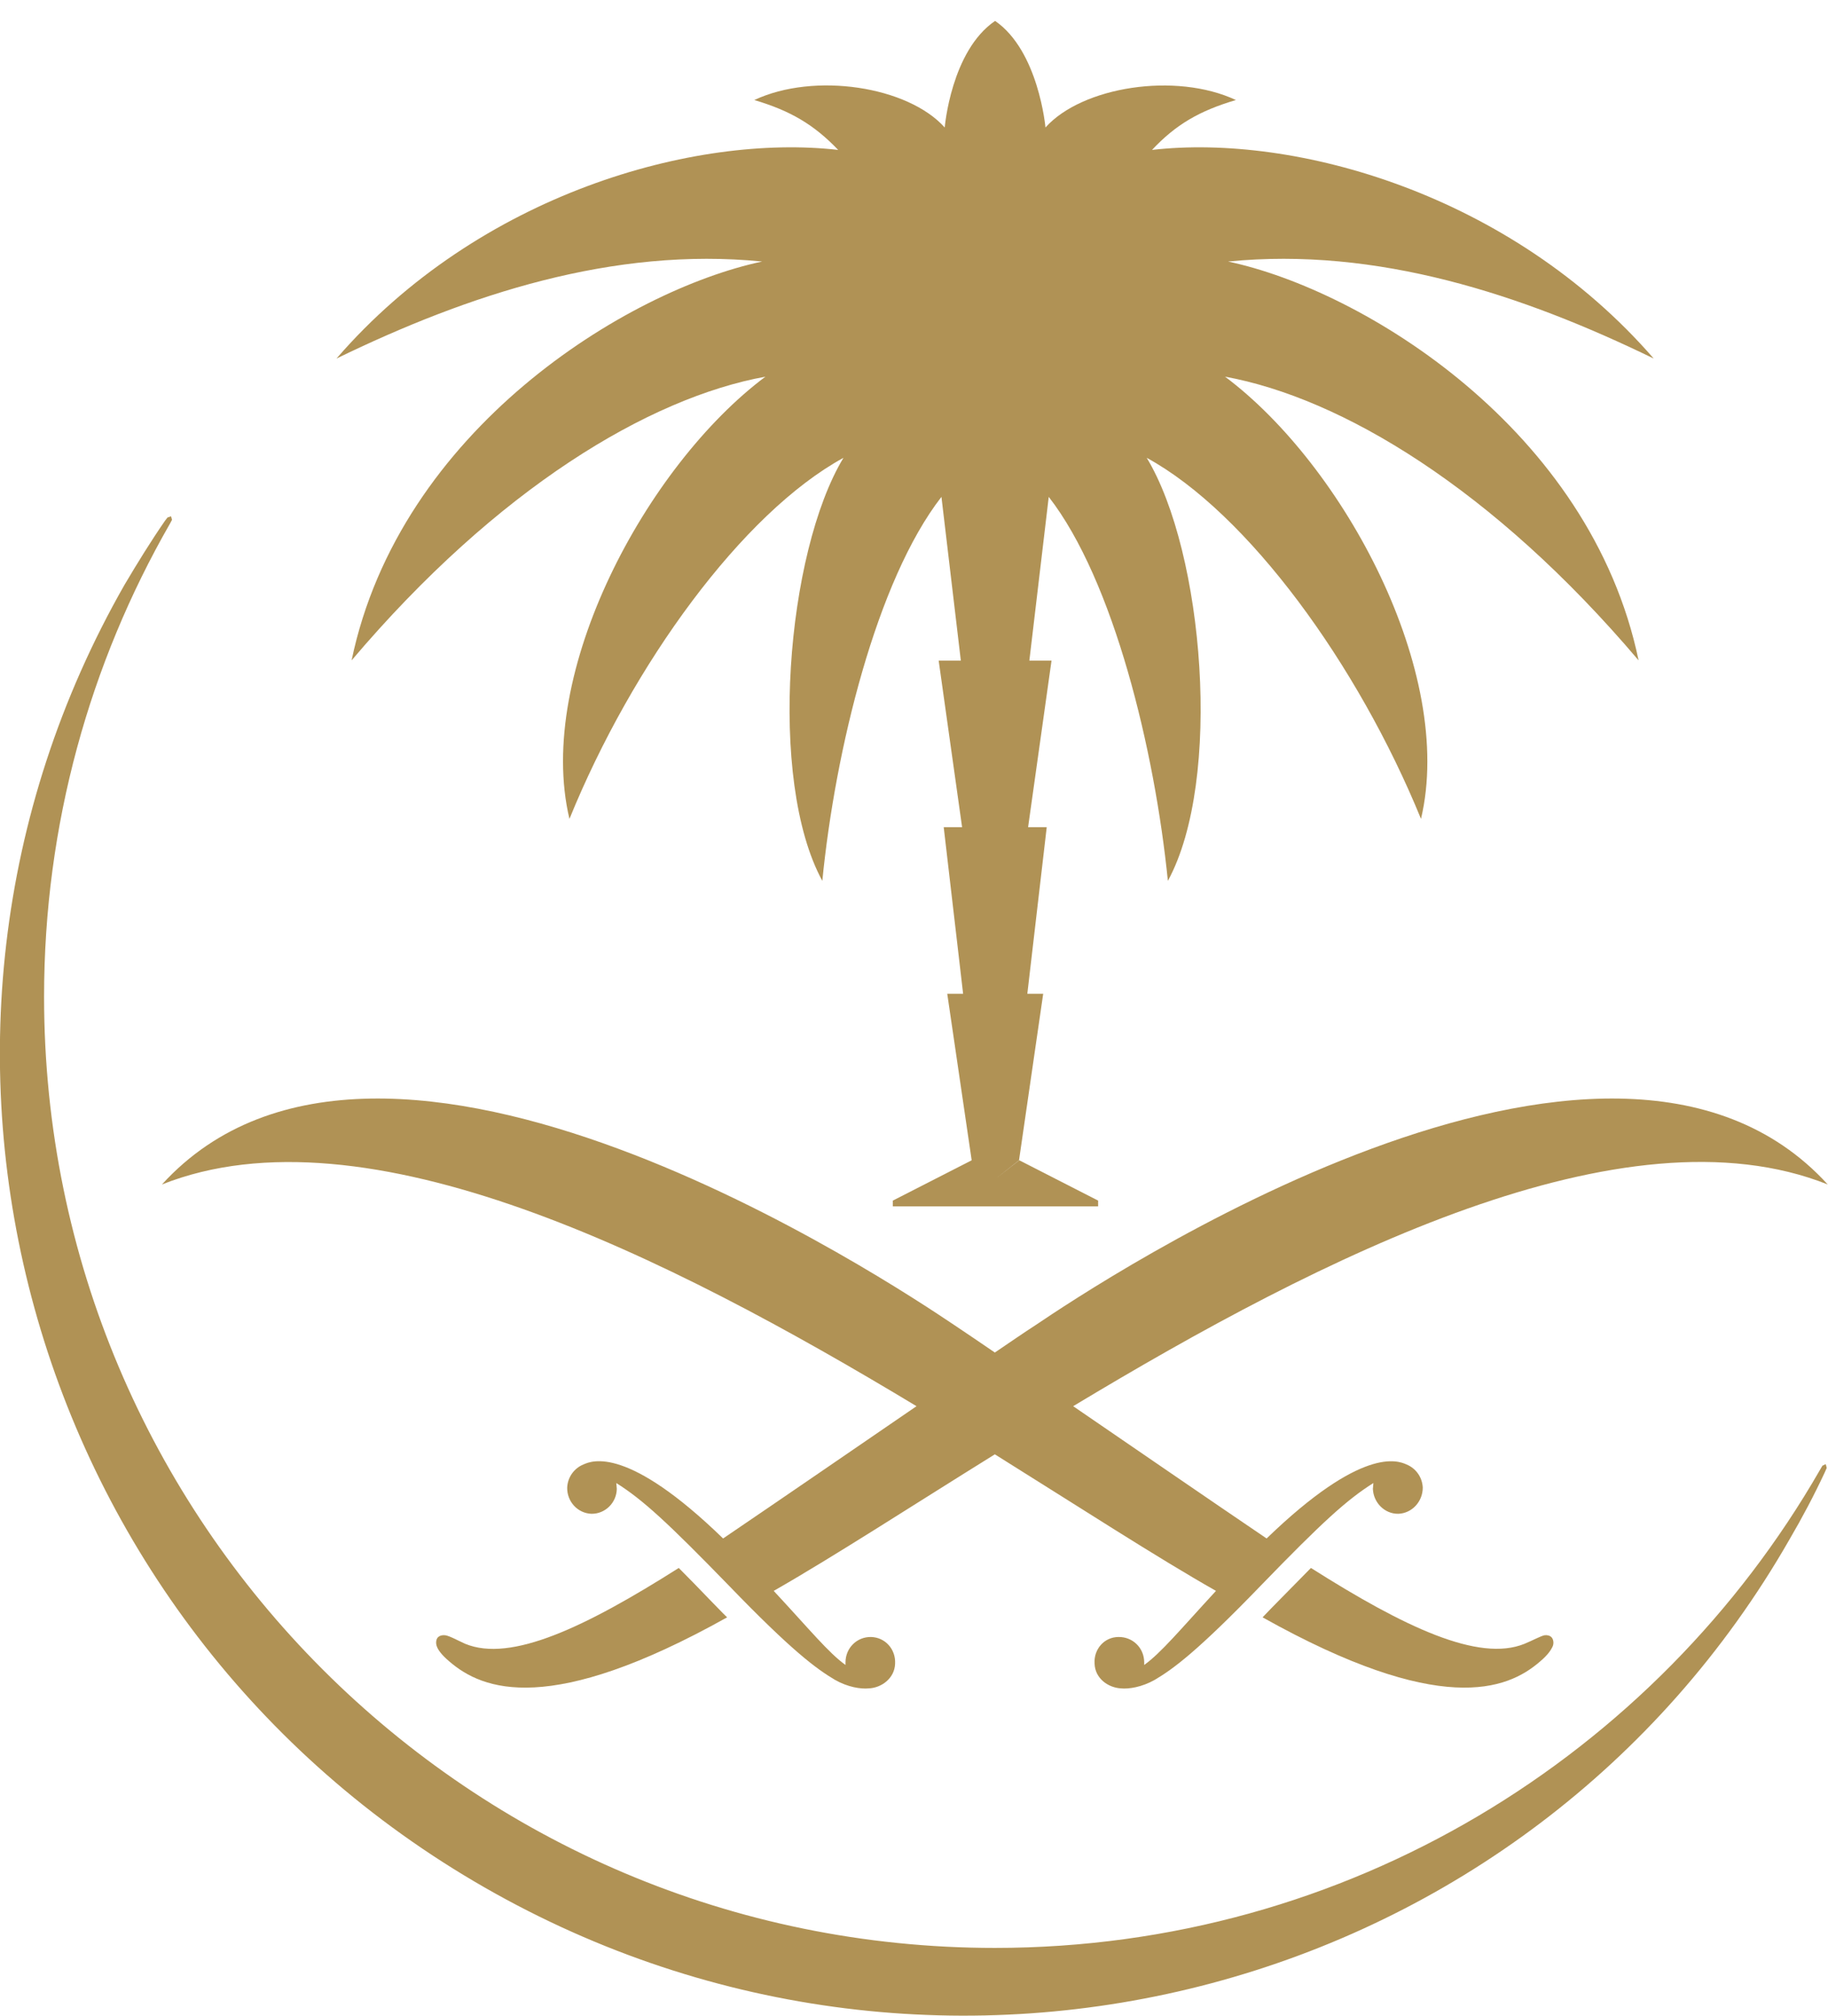 <?xml version="1.0" encoding="utf-8"?>
<!-- Generator: Adobe Illustrator 25.4.1, SVG Export Plug-In . SVG Version: 6.00 Build 0)  -->
<svg version="1.1" id="Layer_1" xmlns="http://www.w3.org/2000/svg" xmlns:xlink="http://www.w3.org/1999/xlink" x="0px" y="0px"
	 viewBox="0 0 72.58 80" style="enable-background:new 0 0 72.58 80;" xml:space="preserve">
<style type="text/css">
	.st0{fill:#B09255;}
</style>
<path class="st0" d="M72.36,58.17l-0.1,0.17C65.74,69.67,53.52,77.31,39.5,77.31c-20.85,0-37.75-16.9-37.75-37.75
	c0-6.83,1.82-13.24,5-18.78l0.08-0.15l-0.04-0.14l-0.14,0.05l-0.1,0.13c-0.56,0.81-1.09,1.67-1.6,2.53
	C-5.4,41.31,0.99,64.45,19.24,74.91c18.25,10.46,41.45,4.28,51.81-13.81c0.51-0.87,0.98-1.76,1.4-2.66l0.08-0.18l-0.04-0.15
	L72.36,58.17z"/>
<path class="st0" d="M30.26,10.38c-5.37,1.14-14.39,6.67-16.3,15.83c5.79-6.83,11.81-10.42,16.43-11.26
	c-4.72,3.53-9.16,11.77-7.78,17.55c2.5-6.14,6.87-12.14,10.88-14.33c-2.27,3.75-3.02,12.8-0.84,16.79
	c0.51-5.18,2.15-11.92,4.73-15.24l0.77,6.5h-0.88l0.93,6.61h-0.73l0.77,6.61h-0.63l0.97,6.61l-3.13,1.6v0.23h8.15v-0.23l-3.13-1.6
	l-0.95,0.74l0.94-0.74l0.96-6.61h-0.63l0.77-6.61h-0.74l0.93-6.61h-0.88l0.77-6.5c2.58,3.32,4.21,10.06,4.73,15.24
	c2.18-3.99,1.43-13.04-0.84-16.79c4.01,2.19,8.38,8.19,10.89,14.33c1.37-5.78-3.06-14.02-7.78-17.55
	c4.61,0.84,10.63,4.43,16.42,11.26c-1.91-9.16-10.92-14.69-16.3-15.83c5.92-0.59,11.68,1.31,16.9,3.85
	C59.97,7.68,51.4,5.3,45.74,5.95c0.95-1.01,1.88-1.55,3.33-1.98c-2.39-1.12-6.11-0.53-7.56,1.09c0,0-0.27-3.04-2-4.23
	c-1.75,1.19-2,4.23-2,4.23c-1.46-1.63-5.17-2.21-7.56-1.09c1.44,0.43,2.36,0.97,3.33,1.98C27.6,5.3,19.03,7.68,13.36,14.23
	C18.59,11.69,24.35,9.79,30.26,10.38"/>
<path class="st0" d="M41.12,52.59c-0.45,0.29-1,0.67-1.62,1.09c-0.62-0.42-1.17-0.8-1.61-1.09c-2.4-1.61-22.69-15.19-31.46-5.58
	c8.09-3.21,20.09,2.85,29.96,8.8c-2.47,1.69-5.29,3.63-7.68,5.25c-3.79-3.68-5.2-3.09-5.54-2.94c-0.37,0.15-0.63,0.5-0.65,0.92
	c-0.01,0.56,0.42,1.02,0.96,1.04c0.54,0.01,1-0.43,1.01-0.99l-0.02-0.23c1.05,0.66,2.03,1.56,4.48,4.08
	c2.49,2.58,3.46,3.29,4.2,3.73c0.51,0.29,1.02,0.37,1.34,0.34c0.51-0.02,1.03-0.4,1.05-0.98c0.03-0.58-0.4-1.05-0.96-1.06
	c-0.55-0.01-1.01,0.43-1.01,1.01v0.1c-0.68-0.49-1.4-1.38-2.85-2.94c2.38-1.36,5.4-3.32,8.78-5.42c3.38,2.11,6.4,4.07,8.78,5.42
	c-1.44,1.56-2.17,2.45-2.85,2.94l0-0.1c0-0.58-0.46-1.02-1.02-1.01c-0.56,0-0.99,0.48-0.95,1.06c0.02,0.58,0.53,0.95,1.05,0.98
	c0.31,0.03,0.83-0.05,1.34-0.34c0.73-0.43,1.7-1.14,4.2-3.73c2.45-2.53,3.43-3.42,4.48-4.08l-0.02,0.23c0.02,0.55,0.47,1,1.01,0.99
	c0.54-0.02,0.97-0.48,0.97-1.04c-0.02-0.42-0.28-0.77-0.65-0.92c-0.34-0.15-1.75-0.73-5.55,2.94c-2.39-1.62-5.21-3.56-7.68-5.25
	c9.88-5.95,21.87-12.02,29.96-8.8C63.8,37.4,43.51,50.98,41.12,52.59"/>
<path class="st0" d="M18.47,65.24c-0.31-0.14-0.63-0.32-0.8-0.34c-0.11-0.01-0.21,0.01-0.29,0.09c-0.07,0.08-0.09,0.25-0.02,0.39
	c0.04,0.1,0.16,0.29,0.48,0.56c1.33,1.15,4,2.18,11.03-1.75c-0.22-0.21-0.43-0.44-0.67-0.68c-0.47-0.49-0.89-0.92-1.25-1.28
	C23.24,64.58,20.29,65.99,18.47,65.24"/>
<path class="st0" d="M60.53,65.24c-1.82,0.74-4.77-0.66-8.48-3.01c-0.37,0.37-0.78,0.8-1.26,1.28c-0.23,0.23-0.45,0.46-0.66,0.68
	c7.02,3.93,9.7,2.9,11.02,1.75c0.32-0.27,0.43-0.46,0.48-0.56c0.08-0.14,0.05-0.31-0.02-0.39c-0.07-0.08-0.17-0.1-0.28-0.09
	C61.17,64.93,60.85,65.11,60.53,65.24"/>
</svg>
